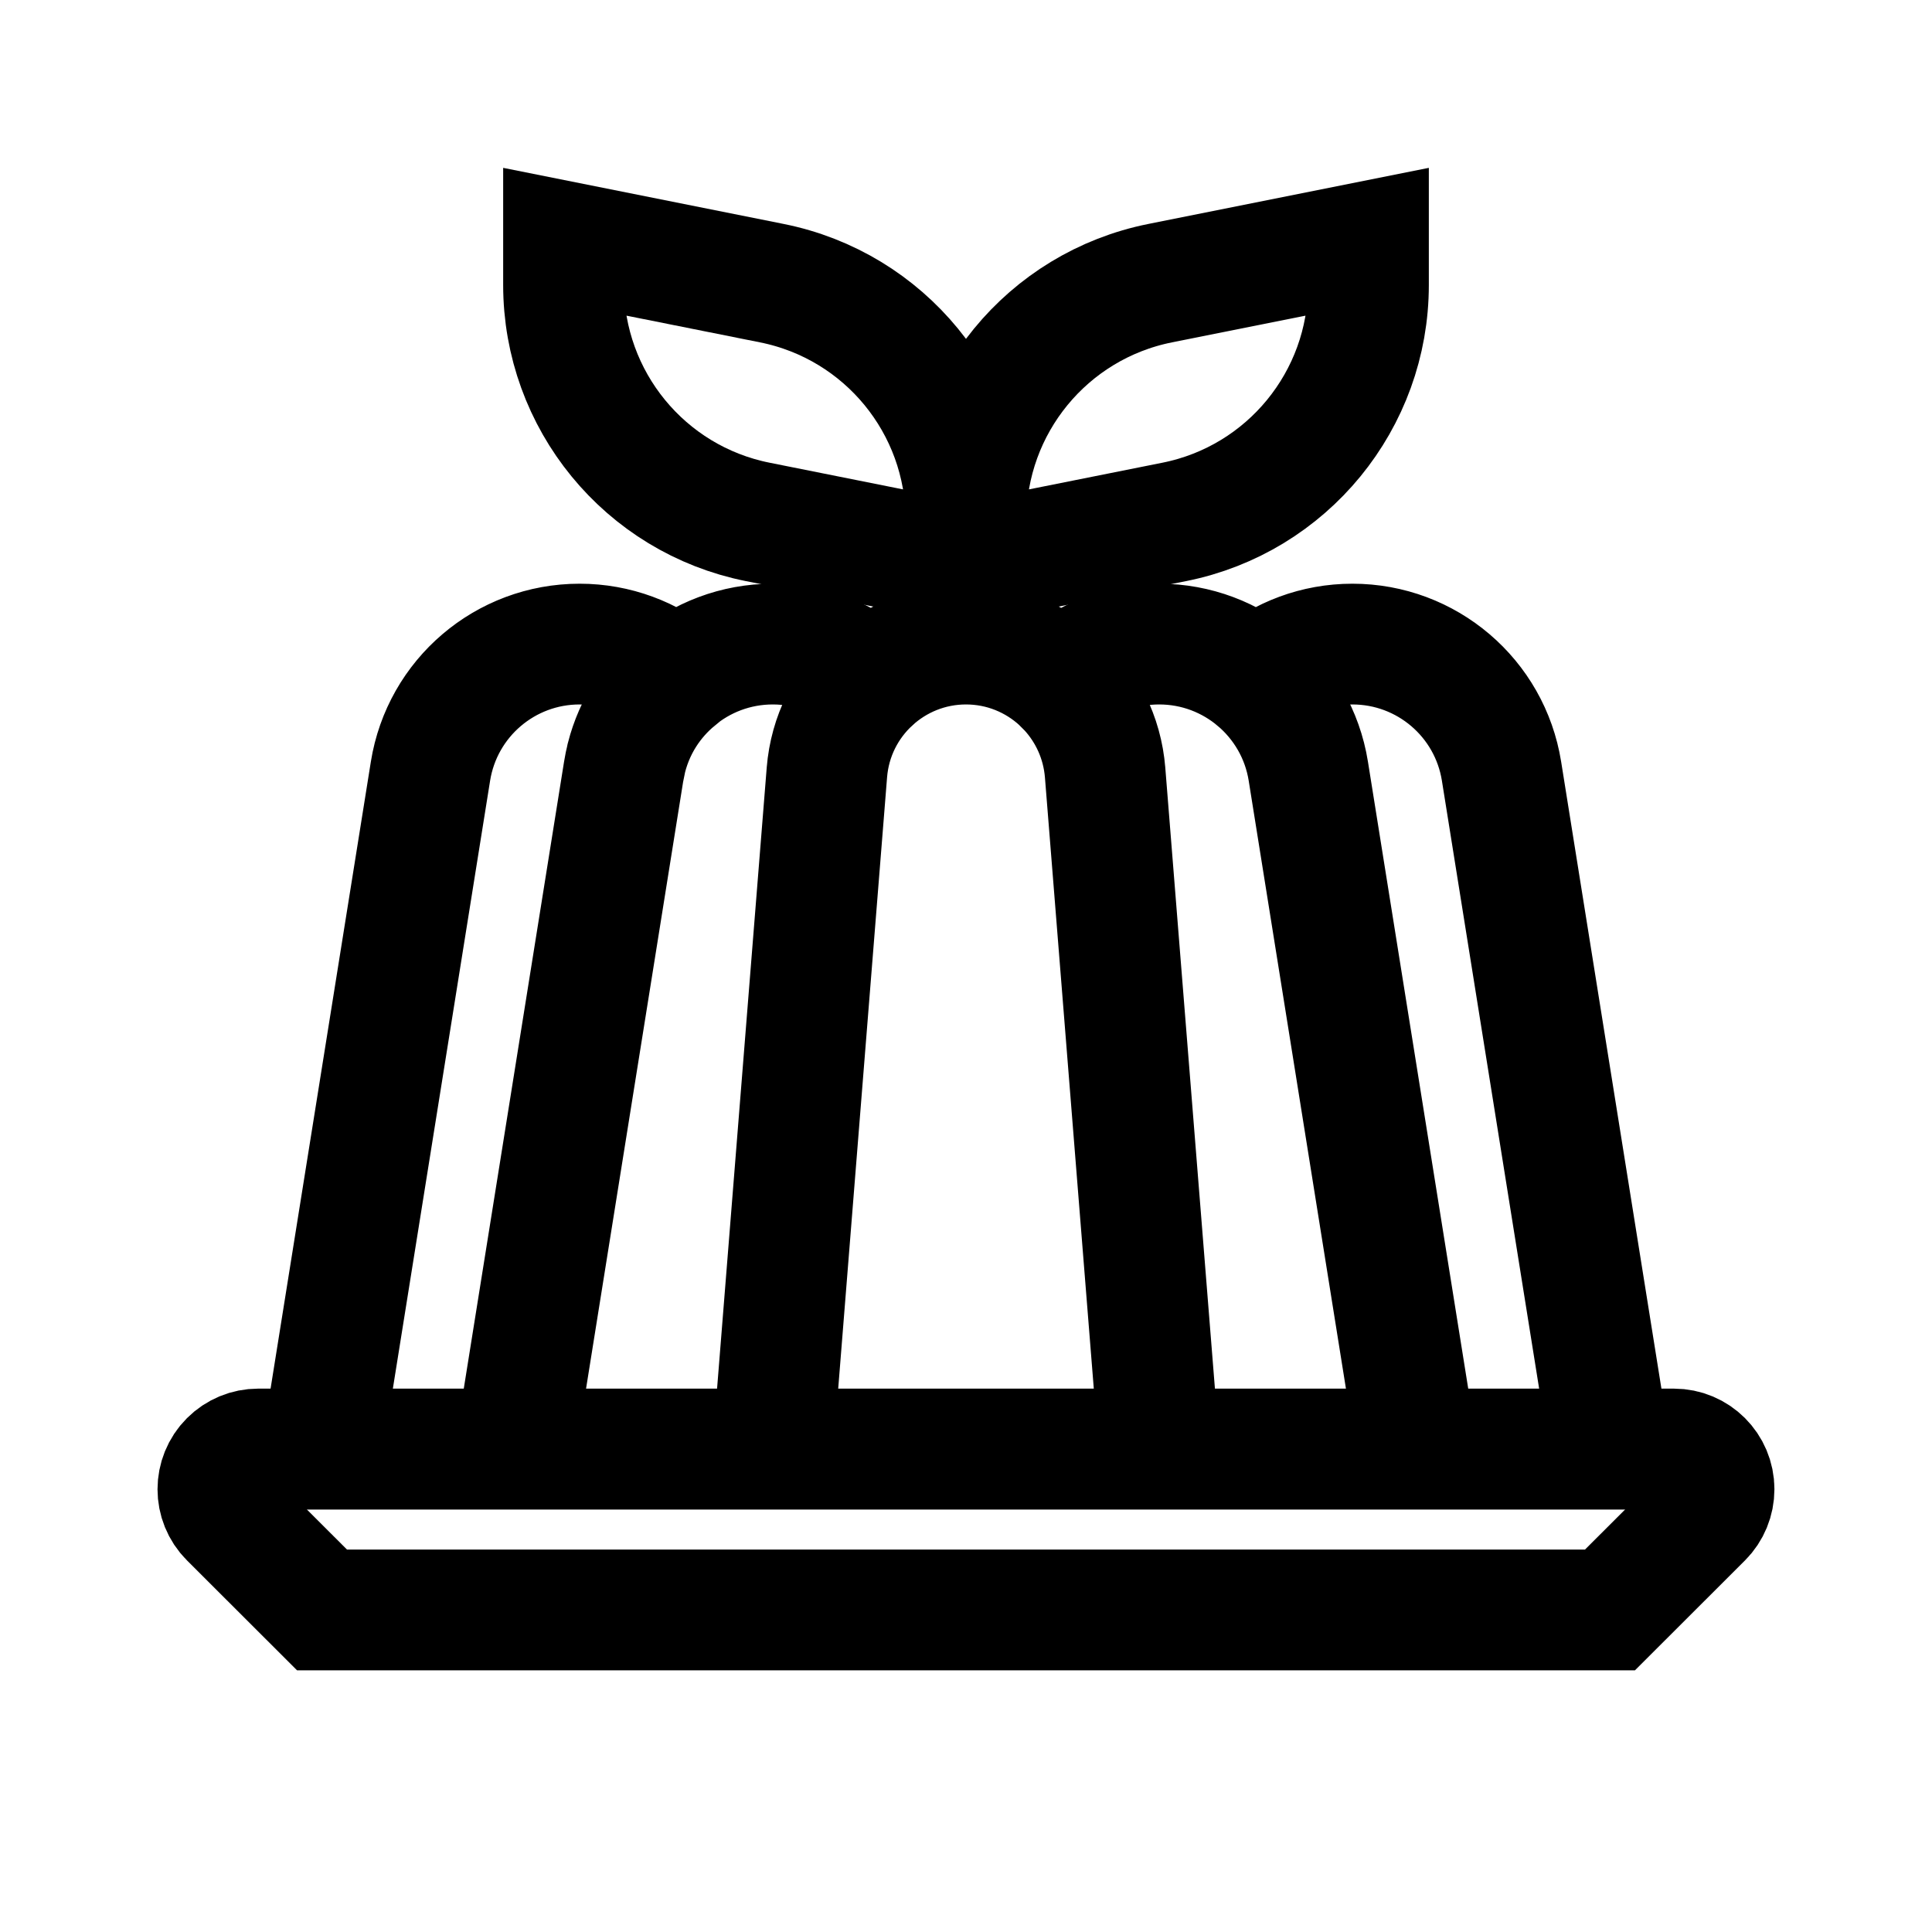 <svg width="16" height="16" viewBox="0 0 16 16" fill="none" xmlns="http://www.w3.org/2000/svg">
<path fill-rule="evenodd" clip-rule="evenodd" d="M2.138 12H13.862C14.046 12 14.195 12.149 14.195 12.333C14.195 12.422 14.16 12.507 14.098 12.569L13.333 13.333H2.667L1.902 12.569C1.772 12.439 1.772 12.228 1.902 12.098C1.965 12.035 2.05 12 2.138 12Z" stroke="black" stroke-linecap="round"/>
<path d="M5.165 6.387L5.188 6.274C5.255 6.013 5.402 5.788 5.601 5.624C5.383 5.442 5.102 5.334 4.8 5.334C4.185 5.334 3.662 5.78 3.565 6.387L2.667 12.001H4.267M5.165 6.387L4.267 12.001M5.165 6.387C5.262 5.78 5.785 5.334 6.4 5.334C6.71 5.334 6.998 5.448 7.218 5.639C7.01 5.83 6.872 6.096 6.848 6.397M4.267 12.001H6.4M11.733 12.001H13.333L12.435 6.387C12.338 5.78 11.815 5.334 11.2 5.334C10.898 5.334 10.618 5.442 10.401 5.624C10.626 5.812 10.786 6.079 10.835 6.387M11.733 12.001L10.835 6.387M11.733 12.001H9.6M10.835 6.387C10.738 5.78 10.214 5.334 9.6 5.334C9.311 5.334 9.042 5.433 8.828 5.601L8.783 5.64L8.85 5.707C9.019 5.891 9.13 6.13 9.152 6.397M9.152 6.397C9.104 5.797 8.602 5.334 8 5.334C7.398 5.334 6.896 5.797 6.848 6.397M9.152 6.397L9.6 12.001M9.6 12.001H6.4M6.4 12.001L6.848 6.397" stroke="black" stroke-linecap="round"/>
<path fill-rule="evenodd" clip-rule="evenodd" d="M6.274 4.322C5.34 4.135 4.667 3.314 4.667 2.36V2L6.392 2.345C7.327 2.532 8 3.353 8 4.306C8 3.353 8.673 2.532 9.608 2.345L11.333 2V2.36C11.333 3.314 10.66 4.135 9.726 4.322L8 4.667L6.274 4.322Z" stroke="black" stroke-linecap="round"/>
</svg>
